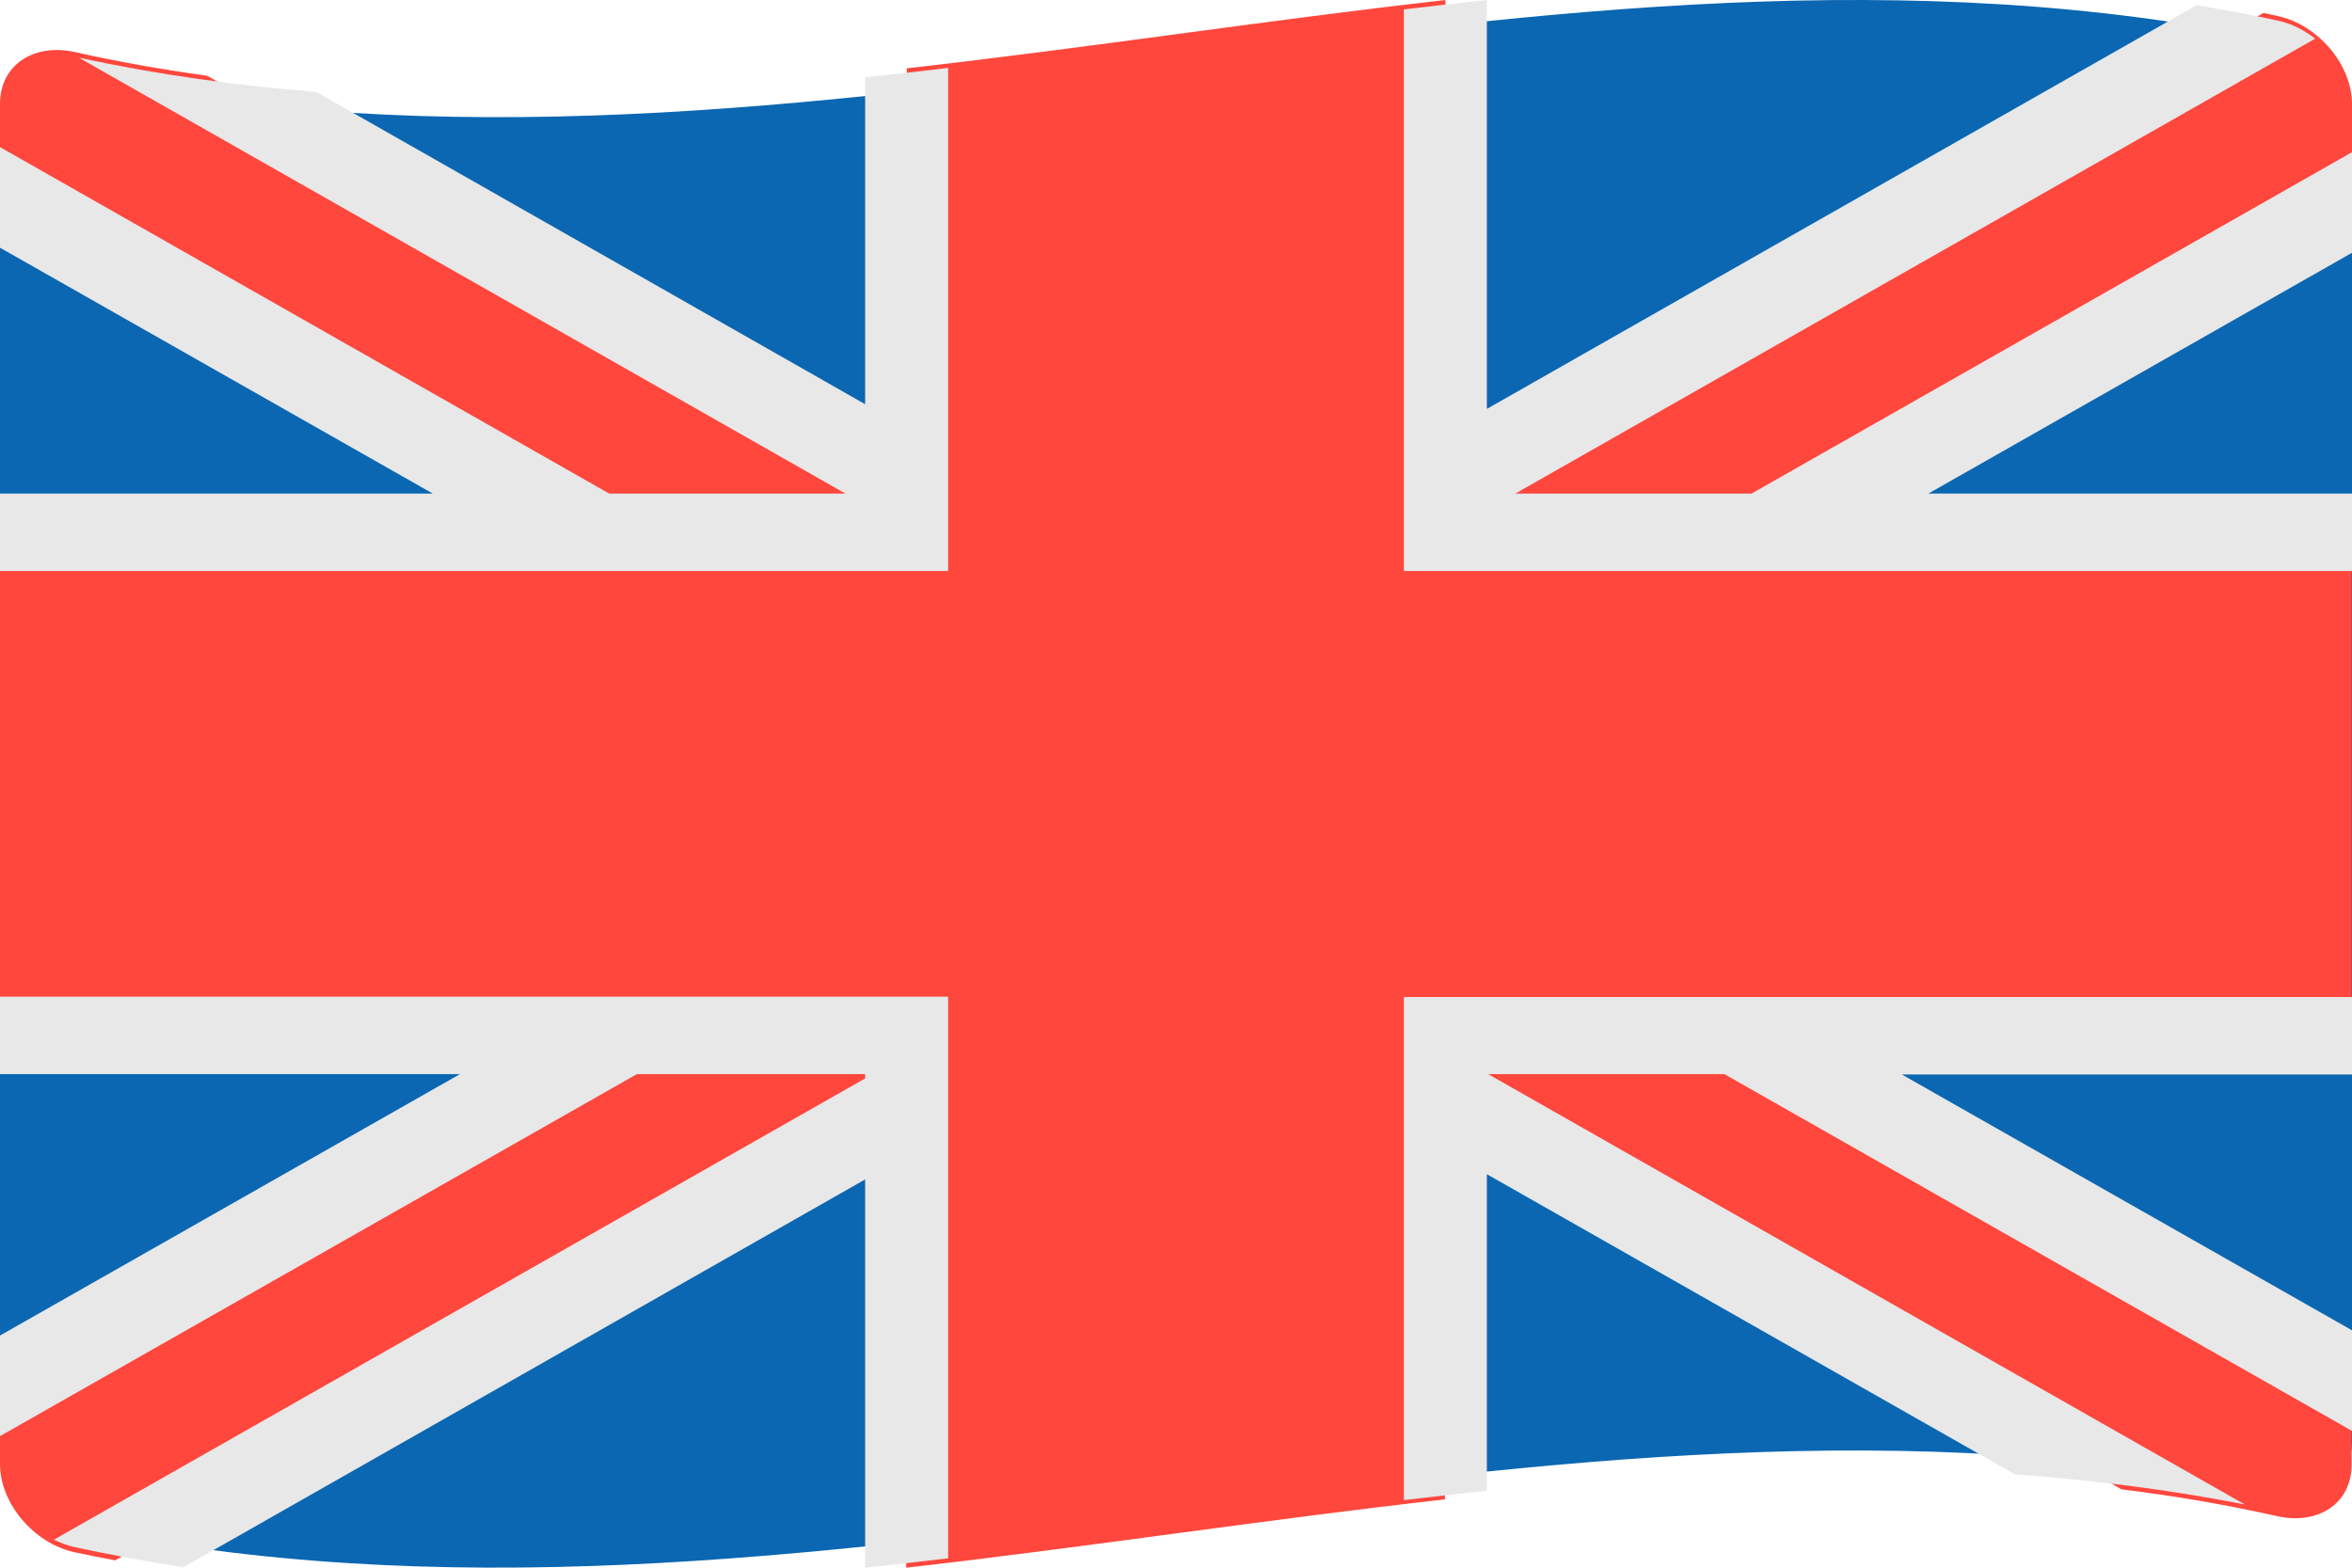 <svg width="18" height="12" viewBox="0 0 18 12" fill="none" xmlns="http://www.w3.org/2000/svg">
<path d="M17.433 0.315C11.812 -0.874 6.191 1.772 0.567 0.581C0.254 0.517 0 0.68 0 0.965V11.035C0 11.32 0.254 11.618 0.567 11.685C6.188 12.873 11.809 10.228 17.433 11.419C17.746 11.487 18 11.323 18 11.038V0.968C18 0.68 17.746 0.382 17.433 0.315Z" fill="#0B67B2"/>
<path d="M18 0.795C18 0.5 17.746 0.192 17.433 0.123C17.397 0.116 17.359 0.106 17.323 0.099L11.062 3.683V0C9.687 0.156 8.313 0.368 6.939 0.523V3.643L1.586 0.58C1.247 0.533 0.909 0.474 0.567 0.397C0.254 0.331 0 0.5 0 0.795V1.484L4.511 4.064H0V7.939H4.718L0 10.639V11.208C0 11.503 0.254 11.811 0.567 11.881C0.673 11.904 0.779 11.924 0.881 11.944L6.935 8.476V12C8.309 11.844 9.684 11.632 11.058 11.477V8.433L16.235 11.4C16.633 11.45 17.031 11.516 17.429 11.606C17.743 11.675 17.997 11.507 17.997 11.212V10.602L13.348 7.943H17.997V4.067H13.556L17.997 1.527C18 1.278 18 1.037 18 0.795V0.795Z" fill="#FF473E"/>
<path d="M14.55 8.222L18 10.183V10.953L13.197 8.222H11.389L17.179 11.516C16.594 11.401 16.006 11.329 15.421 11.286L11.379 8.988V11.411C11.167 11.434 10.956 11.457 10.744 11.483V7.632H18V8.225H14.55V8.222ZM6.621 12C6.833 11.977 7.044 11.954 7.256 11.928V7.629H0V8.222H3.52L0 10.223V10.993L4.874 8.222H6.621V8.255L0.412 11.786C0.462 11.809 0.514 11.829 0.567 11.842C0.846 11.901 1.124 11.954 1.403 11.997L6.621 9.028V12V12ZM0 3.778V4.371H7.256V0.52C7.044 0.546 6.833 0.569 6.621 0.592V3.094L2.421 0.704C1.815 0.655 1.209 0.573 0.603 0.441L6.47 3.778H4.662L0 1.126V1.896L3.312 3.778H0ZM11.379 0C11.167 0.023 10.956 0.046 10.744 0.072V4.371H18V3.778H14.758L18 1.935V1.165L13.405 3.778H11.597L17.718 0.296C17.634 0.23 17.538 0.181 17.433 0.158C17.225 0.112 17.02 0.076 16.812 0.039L11.379 3.13V0Z" fill="#E8E8E8"/>
</svg>
